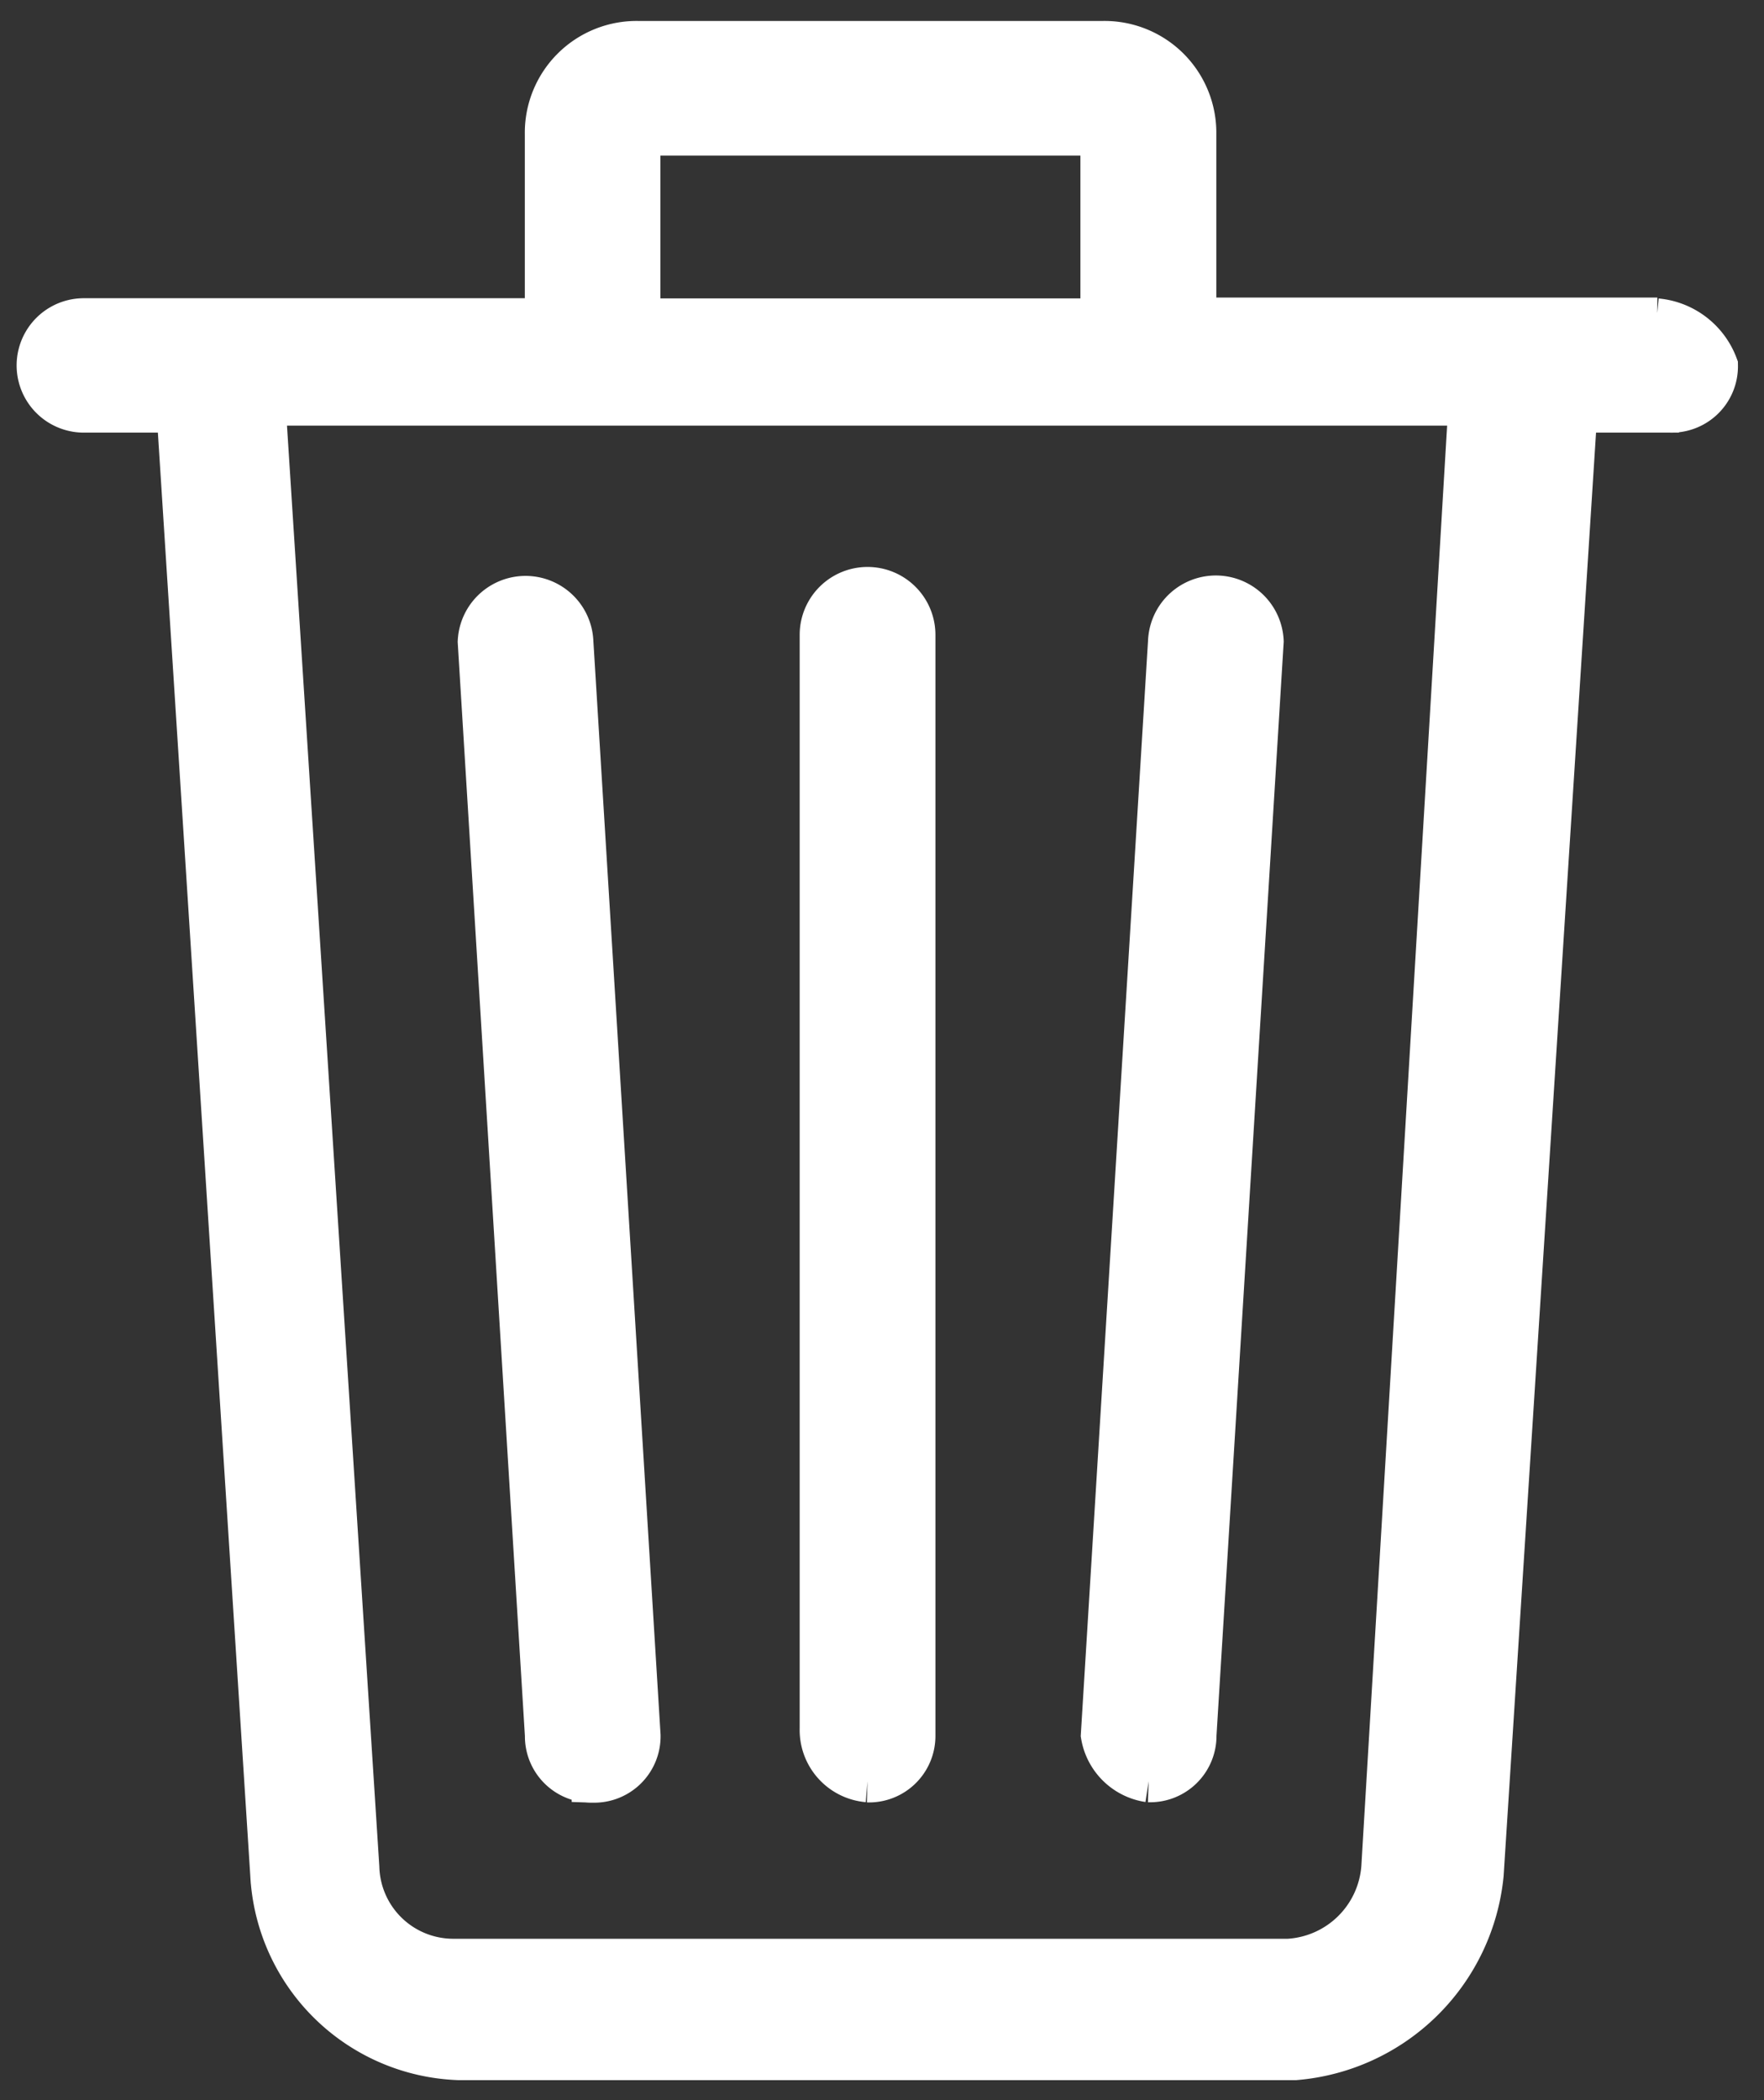 <svg xmlns="http://www.w3.org/2000/svg" xmlns:xlink="http://www.w3.org/1999/xlink" viewBox="0 0 21 25">
  <rect x="0" y="0" width="21" height="25" fill="#333333" stroke="none"/>
  <defs>
    <style>
      .cls-1 {
        clip-path: url(#clip-bin_icon);
      }

      .cls-2 {
        fill: #fff;
        stroke: #fff;
        stroke-width: 0.5px;
      }

      .cls-3 {
        fill: rgba(255,255,255,0);
      }
    </style>
    <clipPath id="clip-bin_icon">
      <rect width="21" height="25"/>
    </clipPath>
  </defs>
  <g id="bin_icon" class="cls-1">
    <rect class="cls-3" width="21" height="25"/>
    <path id="Path_13643" data-name="Path 13643" class="cls-2" d="M1018.88,37.706a.541.541,0,0,0,.558-.549v-13.1a.558.558,0,0,0-1.116,0v13.02a.612.612,0,0,0,.558.627m3.346,0a.541.541,0,0,0,.558-.549l.8-13.02a.558.558,0,0,0-1.115,0l-.8,13.02a.665.665,0,0,0,.557.549m6.056-17.412h-5.5V18.1a1.081,1.081,0,0,0-1.116-1.1h-5.5a1.081,1.081,0,0,0-1.116,1.1v2.2h-5.5a.549.549,0,1,0,0,1.1h1.116l1.115,17.412a2.319,2.319,0,0,0,2.231,2.2h9.96a2.446,2.446,0,0,0,2.231-2.2l1.115-17.412h1.116a.54.54,0,0,0,.558-.549.849.849,0,0,0-.717-.549m-12.111-2.2h5.5v2.2h-5.5Zm8.844,20.627a1.19,1.19,0,0,1-1.115,1.1h-9.96a1.131,1.131,0,0,1-1.115-1.1l-1.116-17.412h14.343Zm-9.4-1.02a.54.54,0,0,0,.558-.549l-.8-13.02a.558.558,0,0,0-1.115,0l.8,13.02a.54.54,0,0,0,.558.549" transform="translate(-1008.552 -16.5)"/>
  </g>
</svg>

